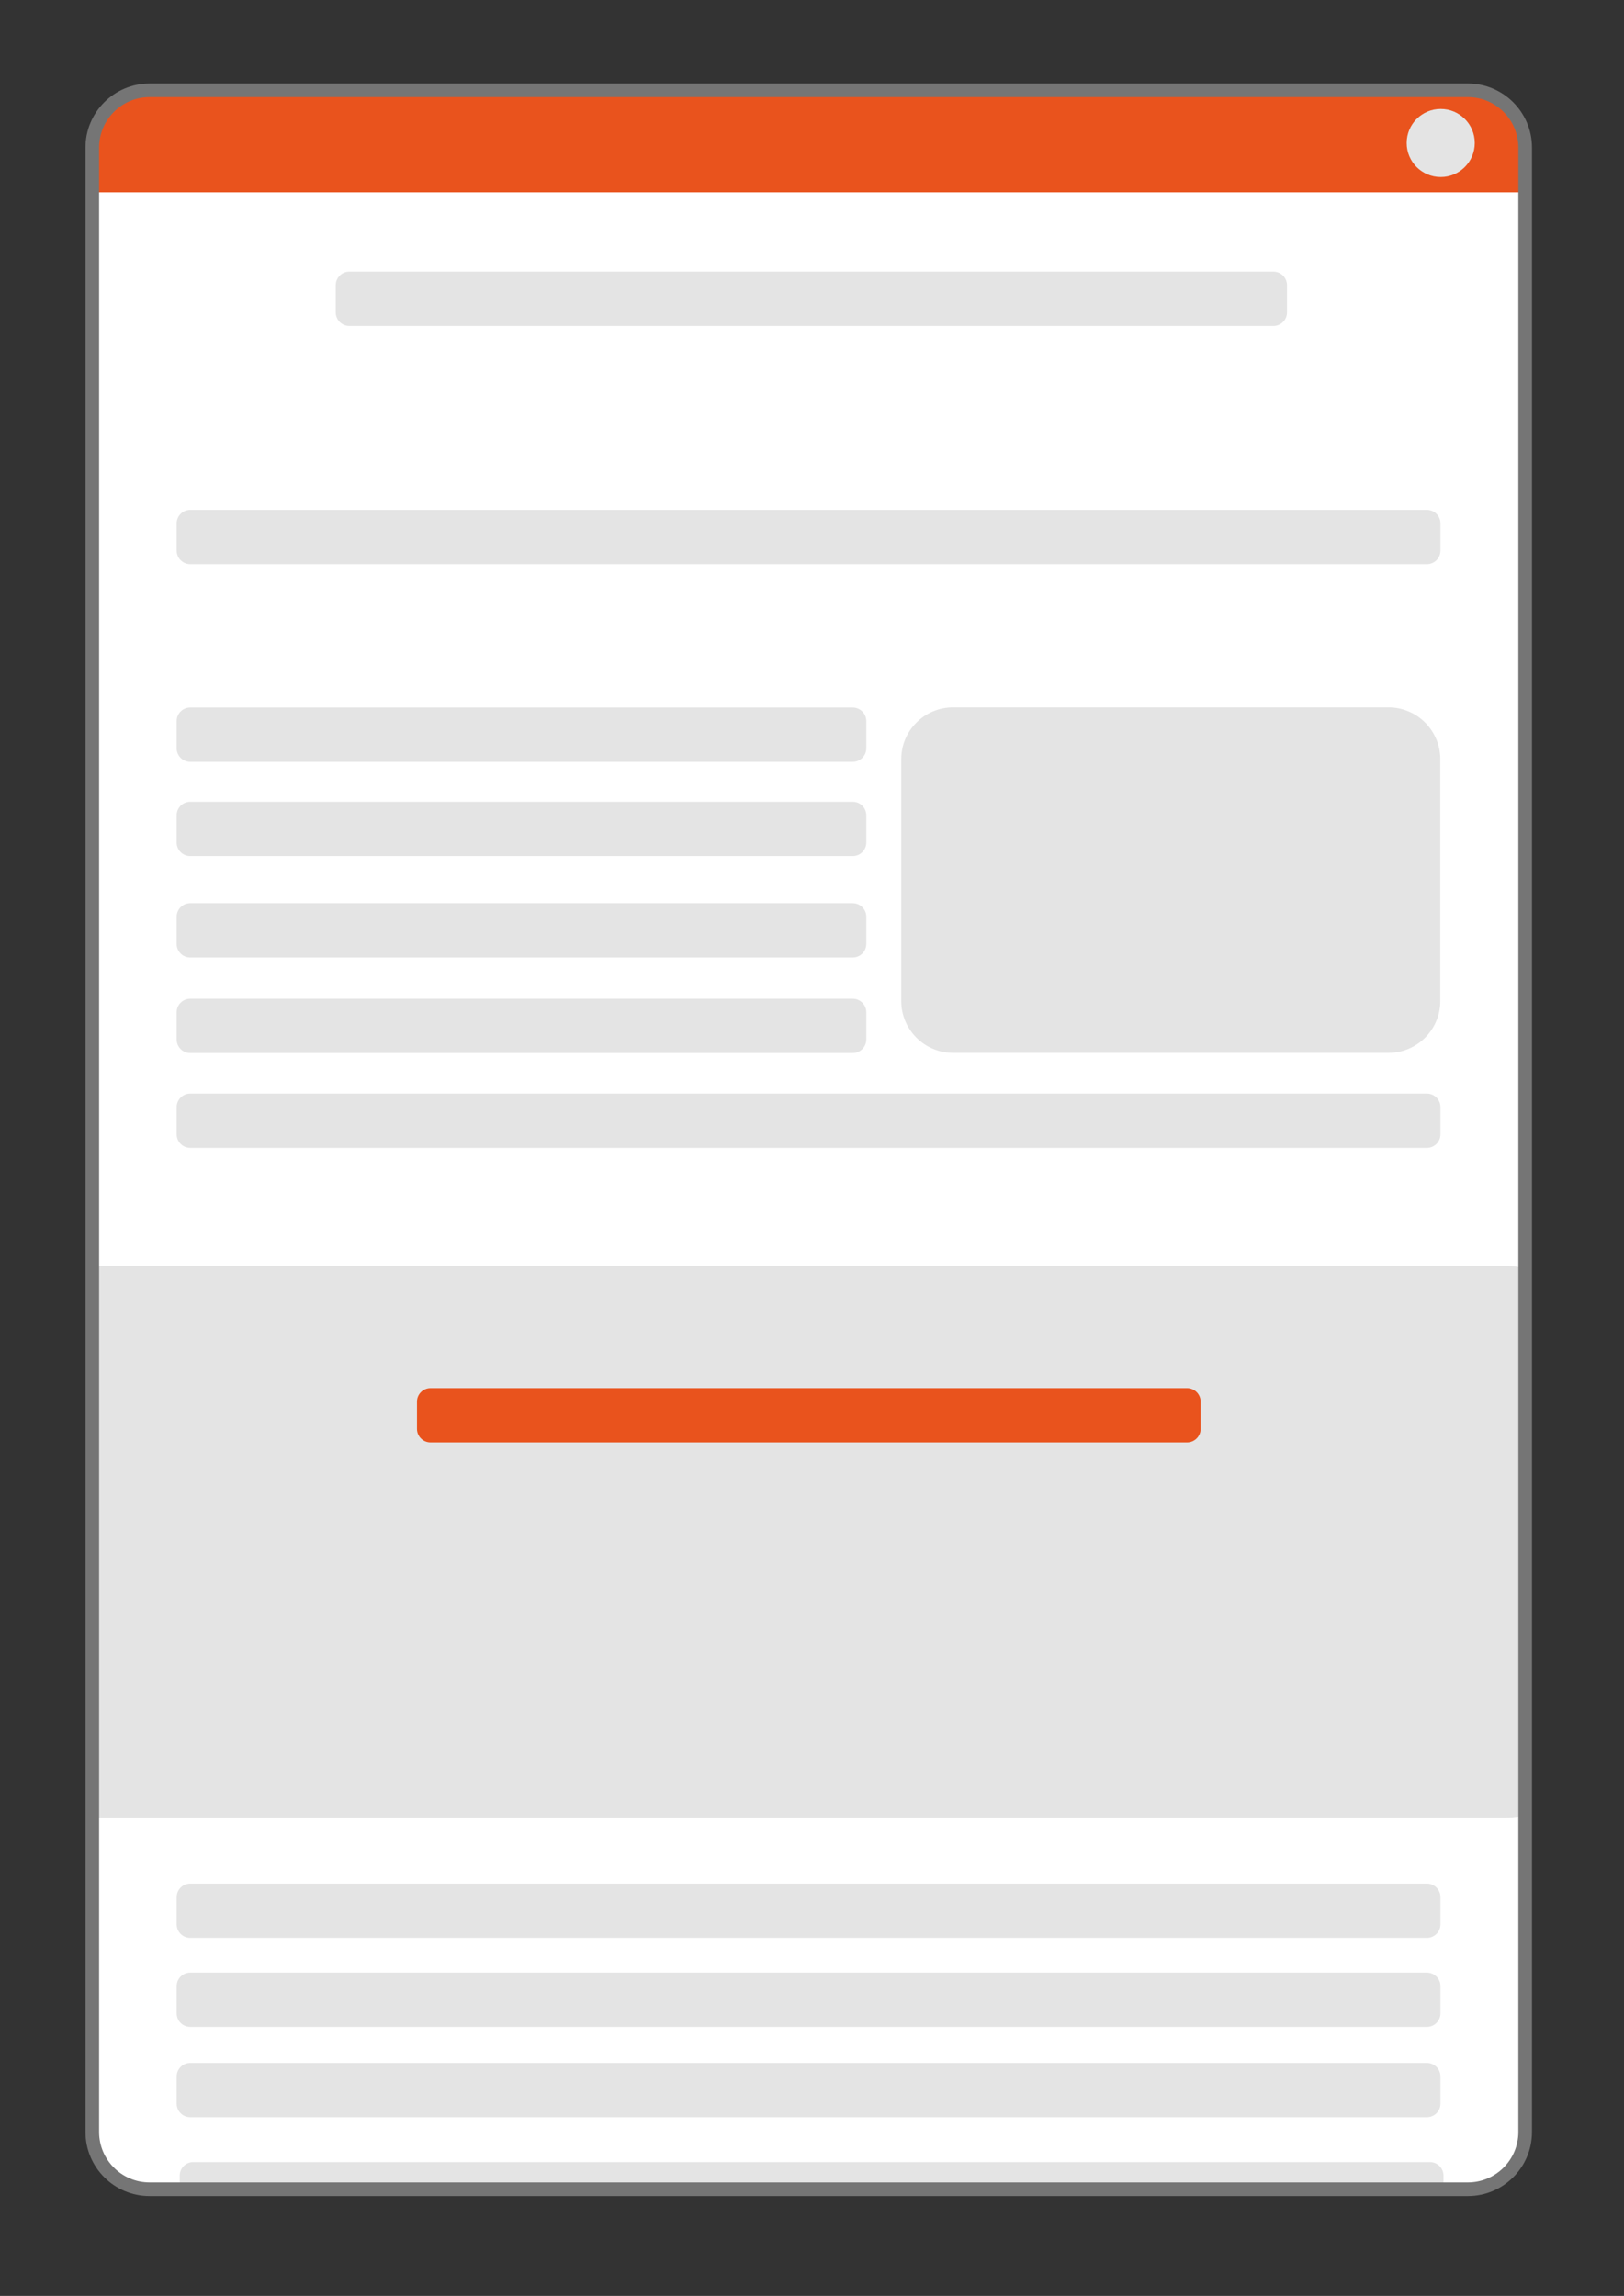 <?xml version="1.0" encoding="UTF-8" standalone="no"?>
<!DOCTYPE svg PUBLIC "-//W3C//DTD SVG 1.1//EN" "http://www.w3.org/Graphics/SVG/1.1/DTD/svg11.dtd">
<svg width="100%" height="100%" viewBox="0 0 2481 3508" version="1.1" xmlns="http://www.w3.org/2000/svg" xmlns:xlink="http://www.w3.org/1999/xlink" xml:space="preserve" xmlns:serif="http://www.serif.com/" style="fill-rule:evenodd;clip-rule:evenodd;stroke-linecap:round;stroke-linejoin:round;stroke-miterlimit:1.5;">
    <rect x="0" y="0" width="2481" height="3508" fill="#333333" stroke="none"/>
    <path d="M2330,225.56C2330,177.234 2290.77,138 2242.44,138L228.56,138C180.234,138 141,177.234 141,225.56L141,3257.44C141,3305.77 180.234,3345 228.56,3345L2242.44,3345C2290.77,3345 2330,3305.77 2330,3257.44L2330,225.56Z" style="fill:white;"/>
    <clipPath id="_clip1">
        <path d="M2330,225.56C2330,177.234 2290.77,138 2242.44,138L228.56,138C180.234,138 141,177.234 141,225.56L141,3257.44C141,3305.77 180.234,3345 228.56,3345L2242.44,3345C2290.77,3345 2330,3305.77 2330,3257.44L2330,225.56Z"/>
    </clipPath>
    <g clip-path="url(#_clip1)">
        <g id="title" transform="matrix(0.84,0,0,1,118.14,-127)">
            <path d="M2200,562.75C2200,551.298 2188.94,542 2175.31,542L494.689,542C481.063,542 470,551.298 470,562.75L470,604.25C470,615.702 481.063,625 494.689,625L2175.31,625C2188.94,625 2200,615.702 2200,604.25L2200,562.75Z" style="fill:rgb(228,228,228);"/>
        </g>
        <g id="long" transform="matrix(1.116,0,0,1,-254.607,237)">
            <path d="M2200,562.75C2200,551.298 2191.67,542 2181.41,542L488.59,542C478.33,542 470,551.298 470,562.75L470,604.25C470,615.702 478.33,625 488.59,625L2181.41,625C2191.67,625 2200,615.702 2200,604.25L2200,562.75Z" style="fill:rgb(228,228,228);"/>
        </g>
        <g id="long1" serif:id="long" transform="matrix(1.116,0,0,1,-254.607,2336)">
            <path d="M2200,562.75C2200,551.298 2191.67,542 2181.41,542L488.59,542C478.33,542 470,551.298 470,562.75L470,604.25C470,615.702 478.33,625 488.59,625L2181.41,625C2191.67,625 2200,615.702 2200,604.25L2200,562.75Z" style="fill:rgb(228,228,228);"/>
        </g>
        <g id="long2" serif:id="long" transform="matrix(1.116,0,0,1,-254.607,2472)">
            <path d="M2200,562.75C2200,551.298 2191.67,542 2181.41,542L488.59,542C478.33,542 470,551.298 470,562.75L470,604.25C470,615.702 478.33,625 488.59,625L2181.41,625C2191.67,625 2200,615.702 2200,604.25L2200,562.75Z" style="fill:rgb(228,228,228);"/>
        </g>
        <g id="long3" serif:id="long" transform="matrix(1.116,0,0,1,-254.607,2610)">
            <path d="M2200,562.75C2200,551.298 2191.67,542 2181.41,542L488.59,542C478.33,542 470,551.298 470,562.75L470,604.25C470,615.702 478.33,625 488.59,625L2181.41,625C2191.67,625 2200,615.702 2200,604.25L2200,562.75Z" style="fill:rgb(228,228,228);"/>
        </g>
        <g id="long4" serif:id="long" transform="matrix(1.116,0,0,1,-249.949,2761.5)">
            <path d="M2200,562.75C2200,551.298 2191.67,542 2181.41,542L488.59,542C478.33,542 470,551.298 470,562.75L470,604.25C470,615.702 478.33,625 488.59,625L2181.41,625C2191.67,625 2200,615.702 2200,604.25L2200,562.75Z" style="fill:rgb(228,228,228);"/>
        </g>
        <g id="long5" serif:id="long" transform="matrix(1.116,0,0,1,-254.607,1128.94)">
            <path d="M2200,562.75C2200,551.298 2191.67,542 2181.41,542L488.59,542C478.33,542 470,551.298 470,562.75L470,604.25C470,615.702 478.33,625 488.59,625L2181.41,625C2191.67,625 2200,615.702 2200,604.25L2200,562.75Z" style="fill:rgb(228,228,228);"/>
        </g>
        <g id="bigimage" transform="matrix(1.402,0,0,10.157,-659.087,-3570.89)">
            <path d="M2200,554.45C2200,547.579 2159.6,542 2109.83,542L560.173,542C510.405,542 470,547.579 470,554.45L470,612.55C470,619.421 510.405,625 560.173,625L2109.83,625C2159.6,625 2200,619.421 2200,612.55L2200,554.45Z" style="fill:rgb(228,228,228);"/>
        </g>
        <g id="titleorange" transform="matrix(0.692,0,0,1,311.803,1578.94)">
            <path d="M2200,562.75C2200,551.298 2186.56,542 2170.01,542L499.99,542C483.438,542 470,551.298 470,562.75L470,604.25C470,615.702 483.438,625 499.99,625L2170.01,625C2186.56,625 2200,615.702 2200,604.25L2200,562.75Z" style="fill:rgb(233,83,29);"/>
        </g>
        <g id="short" transform="matrix(0.609,0,0,1,-16.347,539)">
            <path d="M2200,562.75C2200,551.298 2184.74,542 2165.94,542L504.058,542C485.261,542 470,551.298 470,562.75L470,604.25C470,615.702 485.261,625 504.058,625L2165.94,625C2184.74,625 2200,615.702 2200,604.25L2200,562.75Z" style="fill:rgb(228,228,228);"/>
        </g>
        <g id="short1" serif:id="short" transform="matrix(0.609,0,0,1,-16.347,683)">
            <path d="M2200,562.75C2200,551.298 2184.74,542 2165.94,542L504.058,542C485.261,542 470,551.298 470,562.75L470,604.25C470,615.702 485.261,625 504.058,625L2165.94,625C2184.74,625 2200,615.702 2200,604.25L2200,562.75Z" style="fill:rgb(228,228,228);"/>
        </g>
        <g id="short2" serif:id="short" transform="matrix(0.609,0,0,1,-16.347,838)">
            <path d="M2200,562.75C2200,551.298 2184.74,542 2165.94,542L504.058,542C485.261,542 470,551.298 470,562.75L470,604.25C470,615.702 485.261,625 504.058,625L2165.94,625C2184.74,625 2200,615.702 2200,604.25L2200,562.75Z" style="fill:rgb(228,228,228);"/>
        </g>
        <g id="short3" serif:id="short" transform="matrix(0.609,0,0,1,-16.347,984)">
            <path d="M2200,562.75C2200,551.298 2184.74,542 2165.94,542L504.058,542C485.261,542 470,551.298 470,562.75L470,604.25C470,615.702 485.261,625 504.058,625L2165.94,625C2184.74,625 2200,615.702 2200,604.25L2200,562.75Z" style="fill:rgb(228,228,228);"/>
        </g>
        <g id="smallimage" transform="matrix(0.476,0,0,6.361,1153.14,-2366.9)">
            <path d="M2200,554.45C2200,547.579 2125.49,542 2033.72,542L636.282,542C544.508,542 470,547.579 470,554.45L470,612.55C470,619.421 544.508,625 636.282,625L2033.72,625C2125.49,625 2200,619.421 2200,612.55L2200,554.45Z" style="fill:rgb(228,228,228);"/>
        </g>
        <g id="header" transform="matrix(1.284,0,0,2.973,-378.643,-821)">
            <path d="M2196,318.75C2196,308.402 2176.54,300 2152.57,300L338.435,300C314.462,300 295,308.402 295,318.75L295,356.25C295,366.598 314.462,375 338.435,375L2152.57,375C2176.54,375 2196,366.598 2196,356.25L2196,318.75Z" style="fill:rgb(233,83,29);"/>
        </g>
        <g id="profile" transform="matrix(1,0,0,1,1223,-1844.5)">
            <circle cx="978" cy="2063" r="52" style="fill:rgb(228,228,228);"/>
        </g>
    </g>
    <path d="M2330,225.56C2330,177.234 2290.77,138 2242.44,138L228.56,138C180.234,138 141,177.234 141,225.56L141,3257.44C141,3305.77 180.234,3345 228.56,3345L2242.44,3345C2290.77,3345 2330,3305.77 2330,3257.44L2330,225.56Z" style="fill:none;stroke:rgb(117,117,117);stroke-width:20.83px;"/>
</svg>
